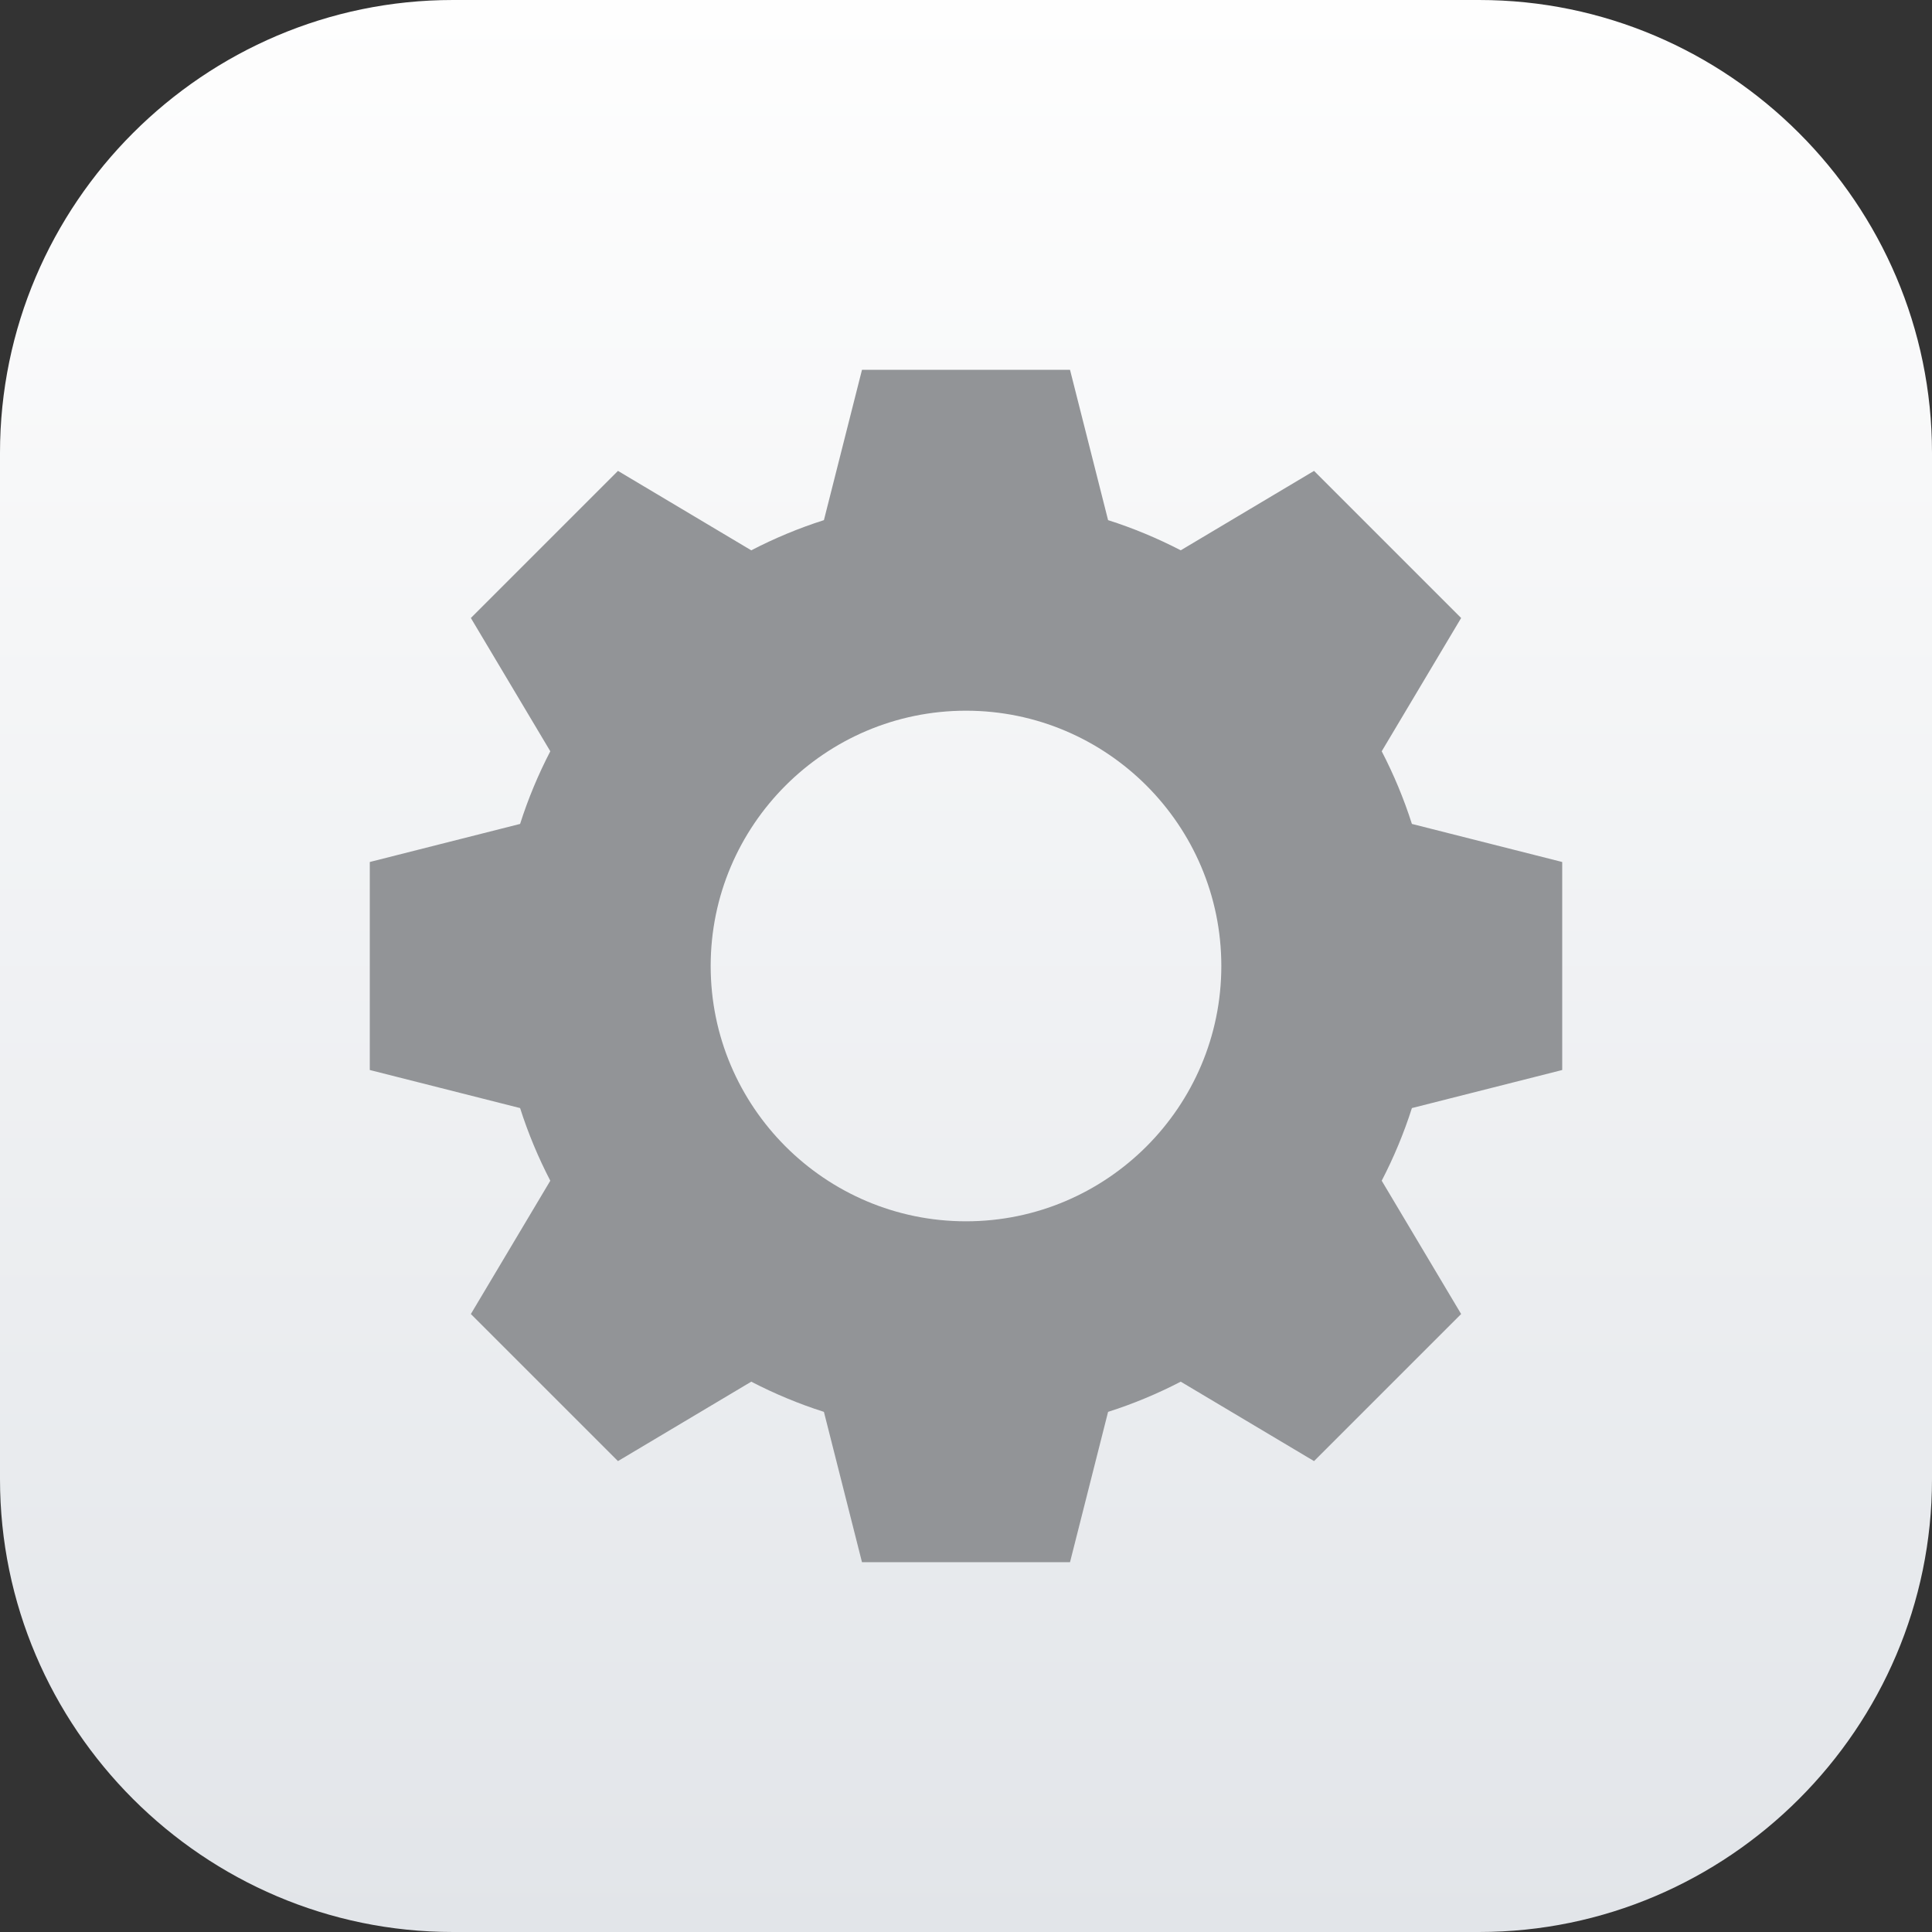 <?xml version="1.0" encoding="utf-8"?>
<!-- Generator: Adobe Illustrator 16.0.0, SVG Export Plug-In . SVG Version: 6.00 Build 0)  -->
<!DOCTYPE svg PUBLIC "-//W3C//DTD SVG 1.1//EN" "http://www.w3.org/Graphics/SVG/1.1/DTD/svg11.dtd">
<svg version="1.1" id="Layer_1" xmlns="http://www.w3.org/2000/svg" xmlns:xlink="http://www.w3.org/1999/xlink" x="0px" y="0px"
	 width="512px" height="512px" viewBox="0 0 512 512" enable-background="new 0 0 512 512" xml:space="preserve">
<rect x="0" y="0" width="512" height="512" fill="#333333" stroke="none"/>
<g>
	<linearGradient id="SVGID_1_" gradientUnits="userSpaceOnUse" x1="256" y1="511.999" x2="256" y2="9.765625e-004">
		<stop  offset="0" style="stop-color:#E2E5E9"/>
		<stop  offset="1" style="stop-color:#FEFEFE"/>
	</linearGradient>
	<path fill="url(#SVGID_1_)" d="M512,391.999c0,66-54,120-120,120H120c-66,0-120-54-120-120V120.001c0-66,54-120,120-120h272
		c66,0,120,54,120,120V391.999z"/>
	<g>
		<path fill="#929497" d="M414.002,283.565v-55.129l-39.832-10.086c-2.129-6.688-4.824-13.113-8.002-19.256l21.049-35.318
			l-38.984-38.984l-35.324,21.045c-6.143-3.176-12.57-5.867-19.256-7.996l-10.086-39.832h-55.133l-10.086,39.832
			c-6.686,2.129-13.115,4.82-19.256,8.002l-35.324-21.051l-38.984,38.984l21.051,35.318c-3.18,6.143-5.875,12.568-8.004,19.256
			l-39.832,10.086v55.129l39.832,10.086c2.129,6.684,4.824,13.117,8.004,19.252l-21.051,35.326l38.984,38.977l35.324-21.047
			c6.141,3.182,12.57,5.871,19.256,8.002l10.086,39.83h55.133l10.086-39.83c6.686-2.131,13.115-4.82,19.256-8.002l35.324,21.047
			l38.984-38.977l-21.049-35.326c3.178-6.135,5.873-12.568,8.002-19.252L414.002,283.565z M256,323.659
			c-37.311,0-67.664-30.35-67.664-67.66c0-37.305,30.354-67.656,67.664-67.656s67.664,30.352,67.664,67.656
			C323.664,293.31,293.311,323.659,256,323.659z"/>
	</g>
</g>
</svg>
